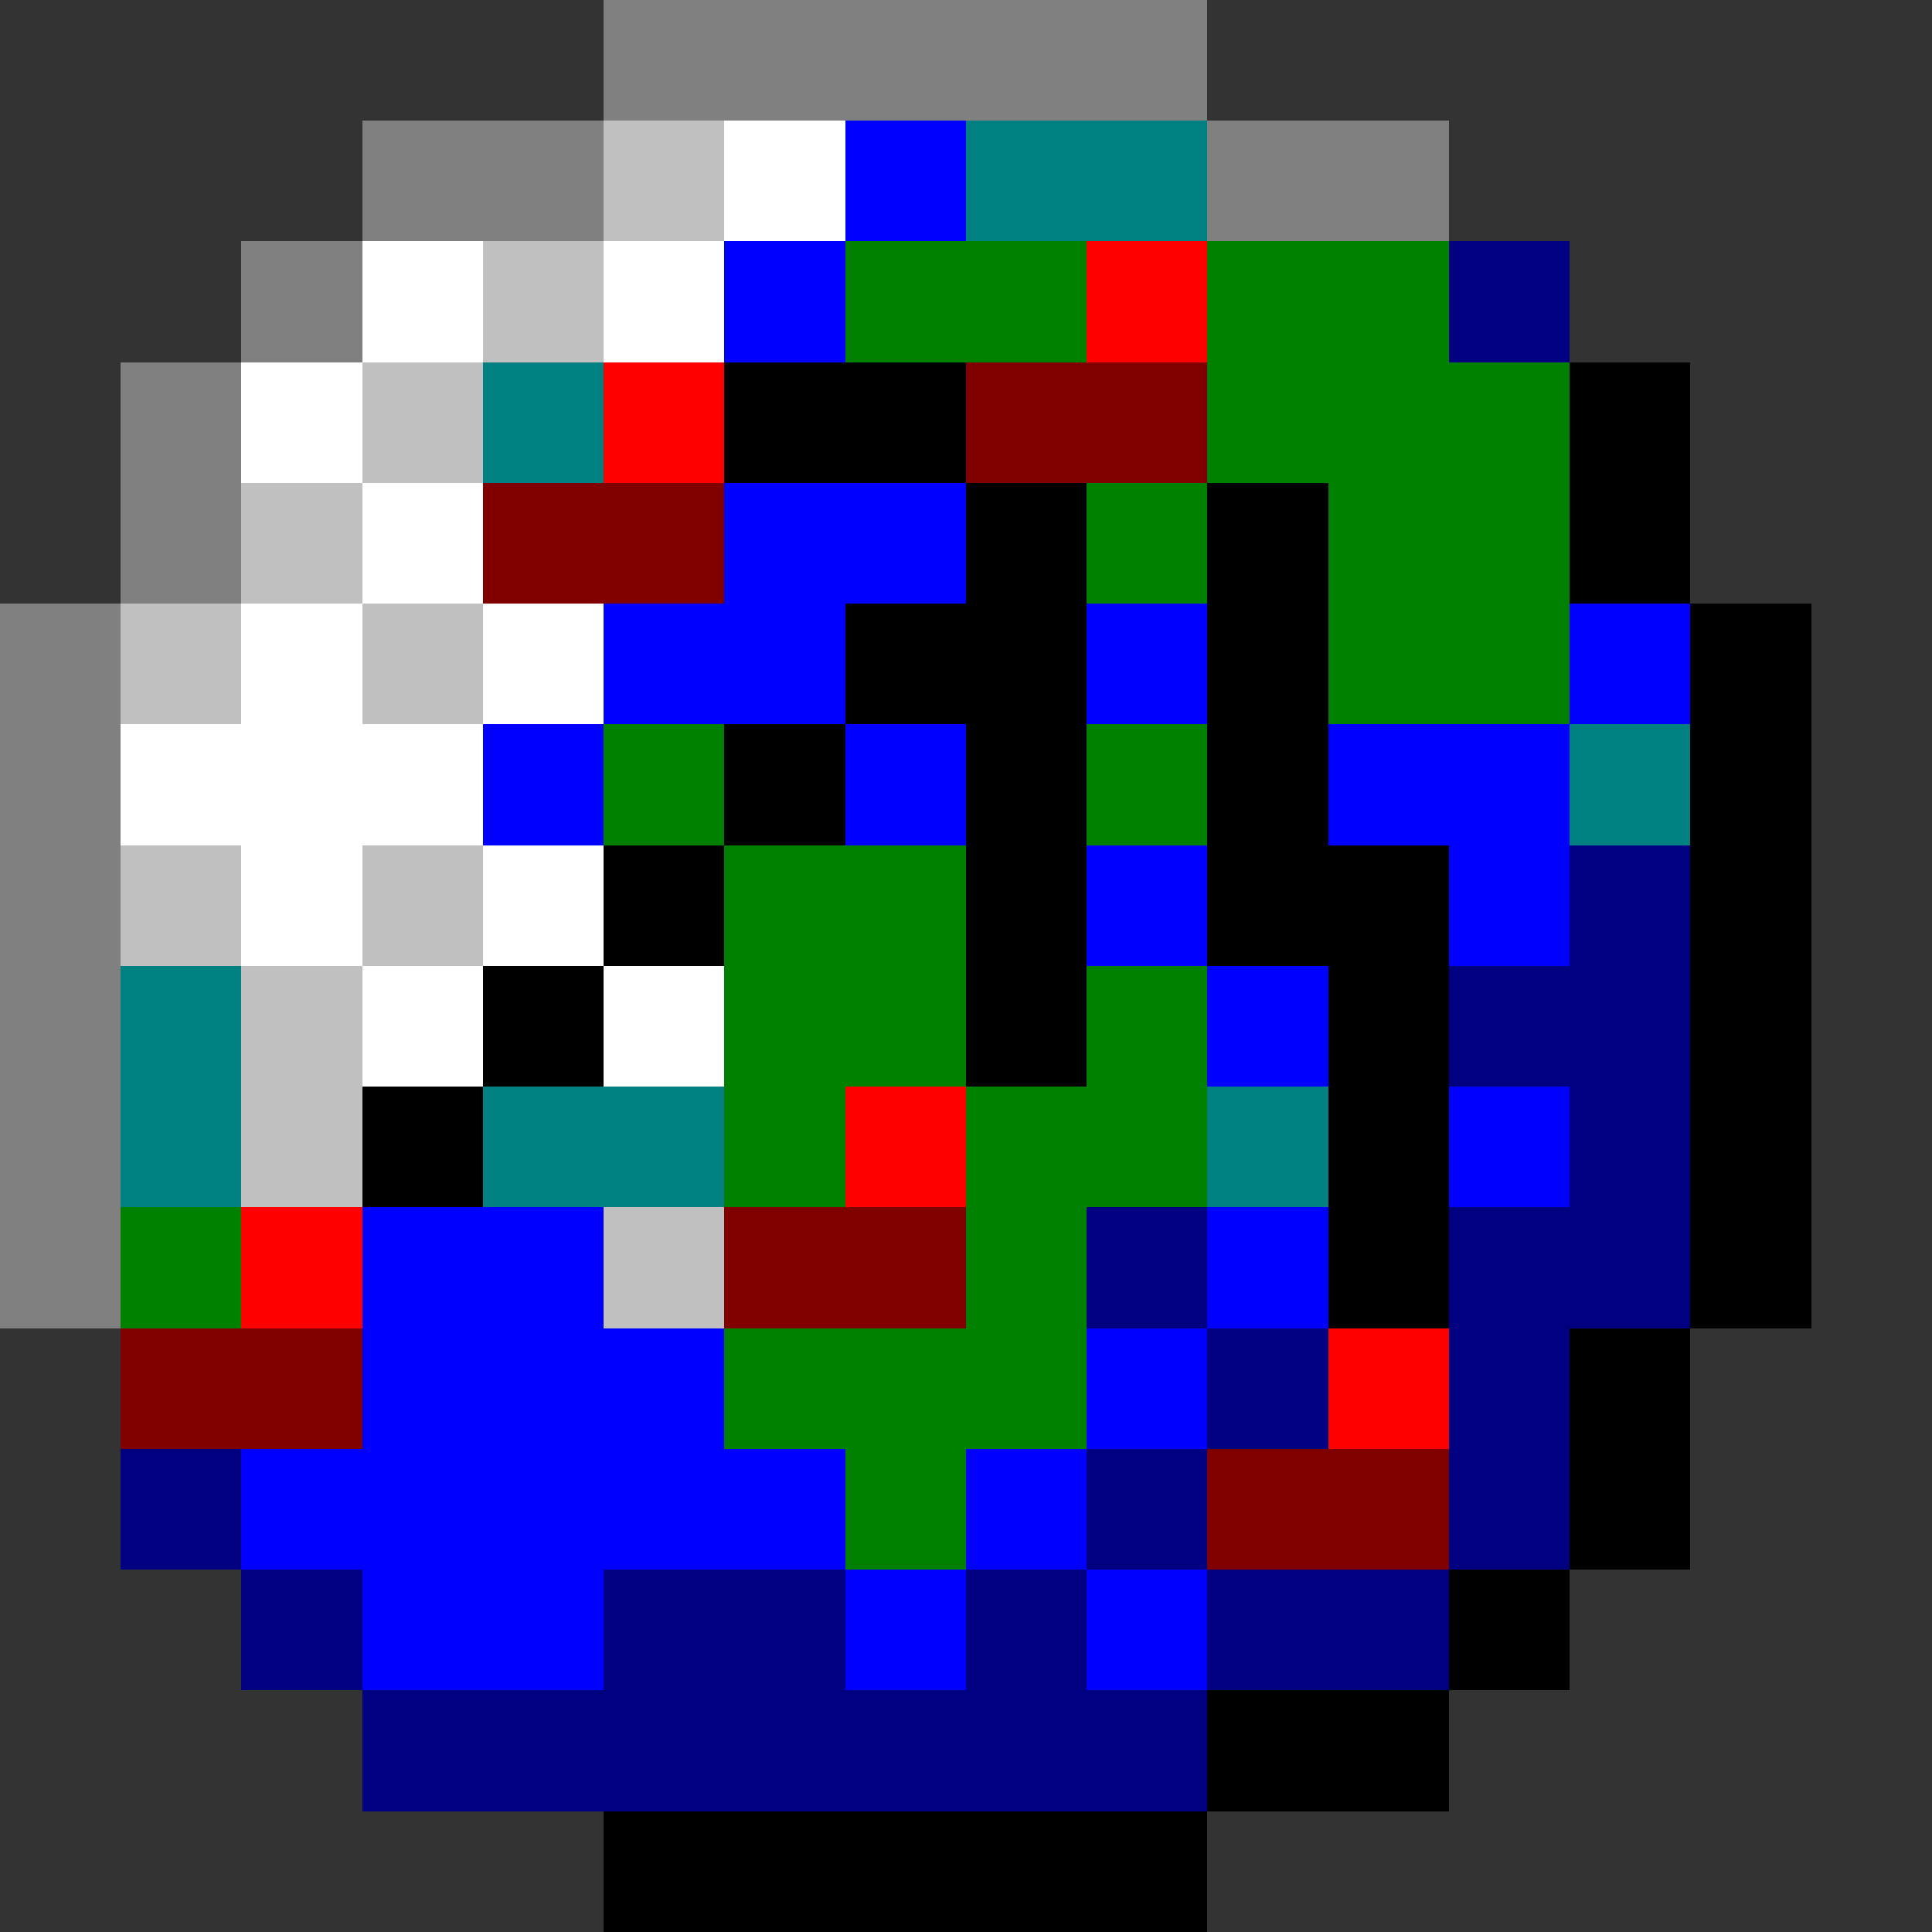<svg xmlns="http://www.w3.org/2000/svg" width="16" height="16" shape-rendering="crispEdges" viewBox="0 -0.5 16 16"><rect x="0" y="-0.5" width="16" height="16" fill="#333333" stroke="none"/><path stroke="gray" d="M5 0h5M3 1h2m5 0h2M2 2h1M1 3h1M1 4h1M0 5h1M0 6h1M0 7h1M0 8h1M0 9h1m-1 1h1"/><path stroke="silver" d="M5 1h1M4 2h1M3 3h1M2 4h1M1 5h1m1 0h1M1 7h1m1 0h1M2 8h1M2 9h1m2 1h1"/><path stroke="#fff" d="M6 1h1M3 2h1m1 0h1M2 3h1m0 1h1M2 5h1m1 0h1M1 6h3M2 7h1m1 0h1M3 8h1m1 0h1"/><path stroke="#00f" d="M7 1h1M6 2h1M6 4h2M5 5h2m2 0h1m3 0h1M4 6h1m2 0h1m3 0h2M9 7h1m2 0h1m-3 1h1m1 1h1M3 10h2m5 0h1m-8 1h3m3 0h1m-8 1h5m1 0h1m-6 1h2m2 0h1m1 0h1"/><path stroke="teal" d="M8 1h2M4 3h1m8 3h1M1 8h1M1 9h1m2 0h2m4 0h1"/><path stroke="green" d="M7 2h2m1 0h2m-2 1h3M9 4h1m1 0h2m-2 1h2M5 6h1m3 0h1M6 7h2M6 8h2m1 0h1M6 9h1m1 0h2m-9 1h1m6 0h1m-3 1h3m-2 1h1"/><path stroke="red" d="M9 2h1M5 3h1m1 6h1m-6 1h1m8 1h1"/><path stroke="navy" d="M12 2h1m0 5h1m-2 1h2m-1 1h1m-5 1h1m2 0h2m-4 1h1m1 0h1M1 12h1m7 0h1m2 0h1M2 13h1m2 0h2m1 0h1m1 0h2m-9 1h7"/><path stroke="#000" d="M6 3h2m5 0h1M8 4h1m1 0h1m2 0h1M7 5h2m1 0h1m3 0h1M6 6h1m1 0h1m1 0h1m3 0h1M5 7h1m2 0h1m1 0h2m2 0h1M4 8h1m3 0h1m2 0h1m2 0h1M3 9h1m7 0h1m2 0h1m-4 1h1m2 0h1m-2 1h1m-1 1h1m-2 1h1m-3 1h2m-7 1h5"/><path stroke="maroon" d="M8 3h2M4 4h2m0 6h2m-7 1h2m7 1h2"/></svg>